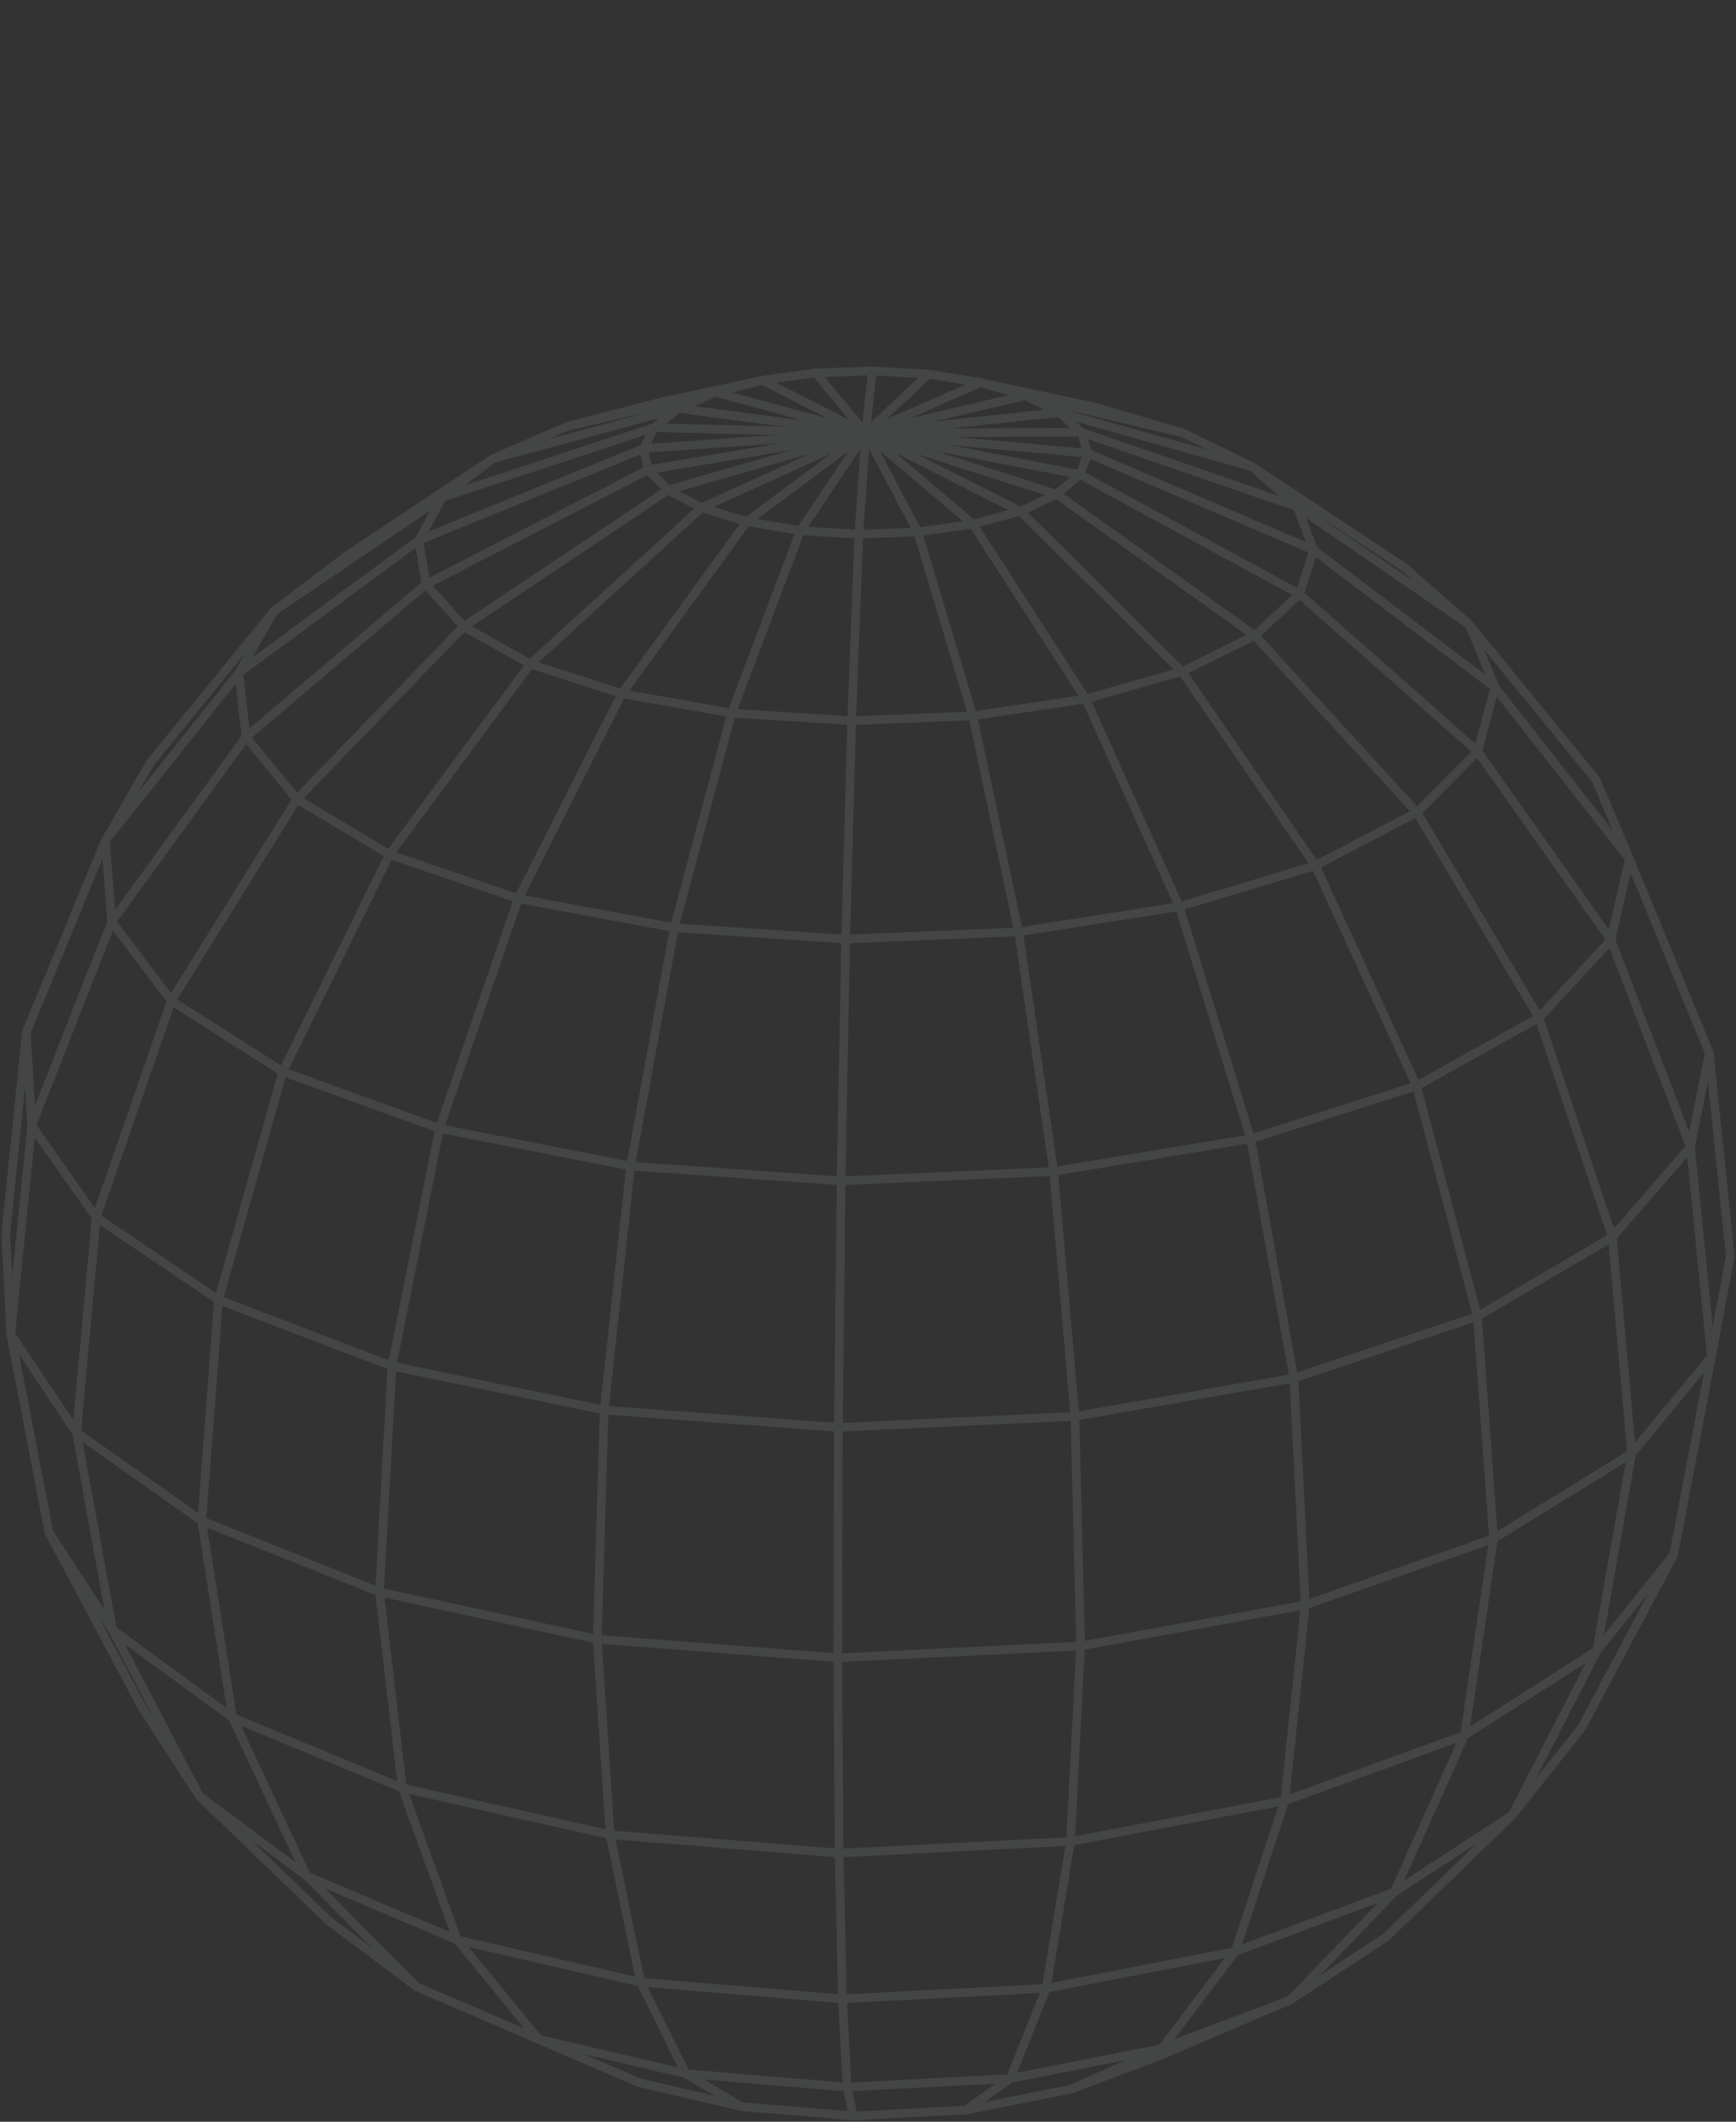 <svg width="604" height="738" viewBox="0 0 604 738" fill="none" xmlns="http://www.w3.org/2000/svg">
<rect x="0" y="0" width="604" height="738" fill="#333333" stroke="none"/>
<g opacity="0.1">
<path d="M435.738 162.375L411.486 150.546M435.738 162.375L488.625 197.347L511.205 217.256M435.738 162.375L368.649 143.488M435.738 162.375L451.359 176.262M411.486 150.546L380.338 141.466L341.171 133.07M411.486 150.546L356.724 137.612M341.171 133.07L323.031 130.139M341.171 133.07L356.724 137.612M341.171 133.07L301.198 150.654M323.031 130.139L303.488 129M323.031 130.139L301.198 150.654M303.488 129L283.797 129.721M303.488 129L301.198 150.654M283.797 129.721L265.224 132.26M283.797 129.721L301.198 150.654M265.224 132.26L230.033 139.855L197.574 148.236M265.224 132.26L248.976 136.459M265.224 132.26L301.198 150.654M197.574 148.236L171.563 159.498M197.574 148.236L248.976 136.459M171.563 159.498L120.772 193.244L95.291 212.552M171.563 159.498L153.818 172.991M171.563 159.498L236.131 142.064M95.291 212.552L52.256 265.346L36.684 292.366M95.291 212.552L83.091 234.046M95.291 212.552L153.818 172.991M36.684 292.366L9.167 358.966M36.684 292.366L83.091 234.046M36.684 292.366L38.863 320.603M9.167 358.966L2 429.204L3.742 464.097M9.167 358.966L11.014 391.565M3.742 464.097L17.039 533.008M3.742 464.097L11.014 391.565M3.742 464.097L26.629 498.244M17.039 533.008L49.284 593.686L69.384 624.726M17.039 533.008L39.141 566.926M69.384 624.726L114.47 668.219L144.996 691.074M69.384 624.726L106.708 652.523M69.384 624.726L39.141 566.926M144.996 691.074L192.674 711.632L222.35 724.378M144.996 691.074L106.708 652.523M144.996 691.074L187.358 709.266M222.35 724.378L257.941 732.733M222.35 724.378L187.358 709.266M257.941 732.733L296.821 736.01M257.941 732.733L238.582 721.249M296.821 736.01L294.772 725.96M296.821 736.01L336.047 733.932M336.047 733.932L372.641 726.677M336.047 733.932L351.486 722.973M372.641 726.677L403.885 714.842L448.923 695.647M372.641 726.677L404.223 712.559M448.923 695.647L482.377 673.689L526.163 631.366M448.923 695.647L485.126 658.104M448.923 695.647L404.223 712.559M526.163 631.366L526.52 630.67L555.549 574.201M526.163 631.366L550.334 600.848L582.281 540.822M526.163 631.366L485.126 658.104M582.281 540.822L595.436 471.958M582.281 540.822L555.549 574.201M595.436 471.958L602 437.011L594.717 366.263M595.436 471.958L588.166 398.905M595.436 471.958L567.684 505.576M594.717 366.263L566.912 298.697M594.717 366.263L588.166 398.905M566.912 298.697L555.298 271.245L511.205 217.256M566.912 298.697L520.111 239.062M566.912 298.697L560.479 326.945M511.205 217.256L451.359 176.262M511.205 217.256L520.111 239.062M356.724 137.612L301.198 150.654M356.724 137.612L368.649 143.488M301.198 150.654L368.649 143.488M301.198 150.654L376.109 150.322M301.198 150.654L378.537 157.671M301.198 150.654L375.691 165.041M301.198 150.654L367.683 171.92M301.198 150.654L355.004 177.82M301.198 150.654L338.497 182.305M301.198 150.654L319.311 185.043M301.198 150.654L298.818 185.825M301.198 150.654L278.498 184.591M301.198 150.654L259.815 181.437M301.198 150.654L244.098 176.599M301.198 150.654L232.432 170.438M301.198 150.654L225.585 163.403M301.198 150.654L223.958 155.994M301.198 150.654L227.581 148.719M301.198 150.654L236.131 142.064M301.198 150.654L248.976 136.459M368.649 143.488L376.109 150.322M376.109 150.322L378.537 157.671M376.109 150.322L451.359 176.262M451.359 176.262L457.058 191.349M378.537 157.671L375.691 165.041M378.537 157.671L457.058 191.349M457.058 191.349L520.111 239.062M457.058 191.349L452.134 206.642M520.111 239.062L514.12 261.357M514.12 261.357L452.134 206.642M514.12 261.357L492.988 282.568M514.12 261.357L560.479 326.945M560.479 326.945L535.473 353.989M560.479 326.945L588.166 398.905M375.691 165.041L367.683 171.92M375.691 165.041L452.134 206.642M452.134 206.642L436.594 221.069M588.166 398.905L560.972 430.274M567.684 505.576L560.972 430.274M567.684 505.576L519.637 535.2M567.684 505.576L555.549 574.201M436.594 221.069L367.683 171.92M436.594 221.069L411.253 233.556M436.594 221.069L492.988 282.568M492.988 282.568L535.473 353.989M492.988 282.568L457.654 301.069M367.683 171.92L355.004 177.82M535.473 353.989L492.832 377.717M535.473 353.989L560.972 430.274M560.972 430.274L514.04 457.891M555.549 574.201L509.534 603.566M485.126 658.104L509.534 603.566M485.126 658.104L429.729 678.803M492.832 377.717L457.654 301.069M492.832 377.717L435.144 396.103M492.832 377.717L514.04 457.891M355.004 177.82L338.497 182.305M355.004 177.82L411.253 233.556M514.04 457.891L450.161 479.355M514.04 457.891L519.637 535.2M411.253 233.556L457.654 301.069M411.253 233.556L377.746 243.125M457.654 301.069L410.323 315.337M519.637 535.2L509.534 603.566M519.637 535.2L454.137 558.239M509.534 603.566L446.986 626.373M410.323 315.337L377.746 243.125M410.323 315.337L354.403 324.131M410.323 315.337L435.144 396.103M446.986 626.373L454.137 558.239M446.986 626.373L372.459 640.499M446.986 626.373L429.729 678.803M435.144 396.103L450.161 479.355M435.144 396.103L366.596 407.472M338.497 182.305L377.746 243.125M338.497 182.305L319.311 185.043M377.746 243.125L338.452 248.996M429.729 678.803L404.223 712.559M429.729 678.803L363.988 691.593M404.223 712.559L351.486 722.973M450.161 479.355L373.996 492.655M450.161 479.355L454.137 558.239M454.137 558.239L375.968 572.524M373.996 492.655L366.596 407.472M373.996 492.655L291.697 496.481M373.996 492.655L375.968 572.524M338.452 248.996L319.311 185.043M338.452 248.996L296.312 250.678M338.452 248.996L354.403 324.131M351.486 722.973L363.988 691.593M351.486 722.973L294.772 725.96M375.968 572.524L291.467 576.636M375.968 572.524L372.459 640.499M354.403 324.131L366.596 407.472M354.403 324.131L294.229 326.654M366.596 407.472L292.645 410.741M319.311 185.043L298.818 185.825M372.459 640.499L363.988 691.593M372.459 640.499L291.96 644.562M363.988 691.593L293.103 695.268M292.645 410.741L294.229 326.654M292.645 410.741L219.407 405.588M292.645 410.741L291.697 496.481M298.818 185.825L278.498 184.591M298.818 185.825L296.312 250.678M293.103 695.268L291.96 644.562M293.103 695.268L222.897 689.474M293.103 695.268L294.772 725.96M291.697 496.481L291.467 576.636M291.697 496.481L210.208 490.448M296.312 250.678L294.229 326.654M296.312 250.678L254.546 248.025M294.229 326.654L234.615 322.674M294.772 725.96L238.582 721.249M291.467 576.636L207.803 570.154M291.467 576.636L291.96 644.562M291.96 644.562L212.247 638.156M207.803 570.154L210.208 490.448M207.803 570.154L132.031 553.739M207.803 570.154L212.247 638.156M234.615 322.674L254.546 248.025M234.615 322.674L180.315 312.559M234.615 322.674L219.407 405.588M212.247 638.156L139.987 621.919M212.247 638.156L222.897 689.474M219.407 405.588L210.208 490.448M219.407 405.588L152.913 392.516M210.208 490.448L136.368 475.163M278.498 184.591L254.546 248.025M278.498 184.591L259.815 181.437M254.546 248.025L216.34 241.265M222.897 689.474L238.582 721.249M222.897 689.474L159.107 674.766M238.582 721.249L187.358 709.266M136.368 475.163L152.913 392.516M136.368 475.163L76.038 452.117M136.368 475.163L132.031 553.739M216.34 241.265L259.815 181.437M216.34 241.265L184.527 230.962M216.34 241.265L180.315 312.559M187.358 709.266L159.107 674.766M132.031 553.739L139.987 621.919M132.031 553.739L70.186 529.003M180.315 312.559L152.913 392.516M180.315 312.559L135.484 297.213M152.913 392.516L98.369 372.762M259.815 181.437L244.098 176.599M139.987 621.919L80.896 597.427M139.987 621.919L159.107 674.766M159.107 674.766L106.708 652.523M80.896 597.427L70.186 529.003M80.896 597.427L39.141 566.926M80.896 597.427L106.708 652.523M98.369 372.762L135.484 297.213M98.369 372.762L59.619 348.102M98.369 372.762L76.038 452.117M244.098 176.599L232.432 170.438M244.098 176.599L184.527 230.962M76.038 452.117L70.186 529.003M76.038 452.117L33.47 423.436M70.186 529.003L26.629 498.244M184.527 230.962L135.484 297.213M184.527 230.962L161.328 217.947M135.484 297.213L103.27 277.962M26.629 498.244L33.47 423.436M26.629 498.244L39.141 566.926M103.27 277.962L161.328 217.947M103.27 277.962L85.589 256.364M103.27 277.962L59.619 348.102M59.619 348.102L33.47 423.436M59.619 348.102L38.863 320.603M33.47 423.436L11.014 391.565M232.432 170.438L225.585 163.403M232.432 170.438L161.328 217.947M161.328 217.947L148.193 203.229M11.014 391.565L38.863 320.603M148.193 203.229L225.585 163.403M148.193 203.229L145.744 187.89M148.193 203.229L85.589 256.364M85.589 256.364L38.863 320.603M85.589 256.364L83.091 234.046M225.585 163.403L223.958 155.994M83.091 234.046L145.744 187.89M223.958 155.994L227.581 148.719M223.958 155.994L145.744 187.89M145.744 187.89L153.818 172.991M153.818 172.991L227.581 148.719M227.581 148.719L236.131 142.064M236.131 142.064L248.976 136.459" stroke="#E3ECEF" stroke-width="3" stroke-linecap="round" stroke-linejoin="round"/>
</g>
</svg>

